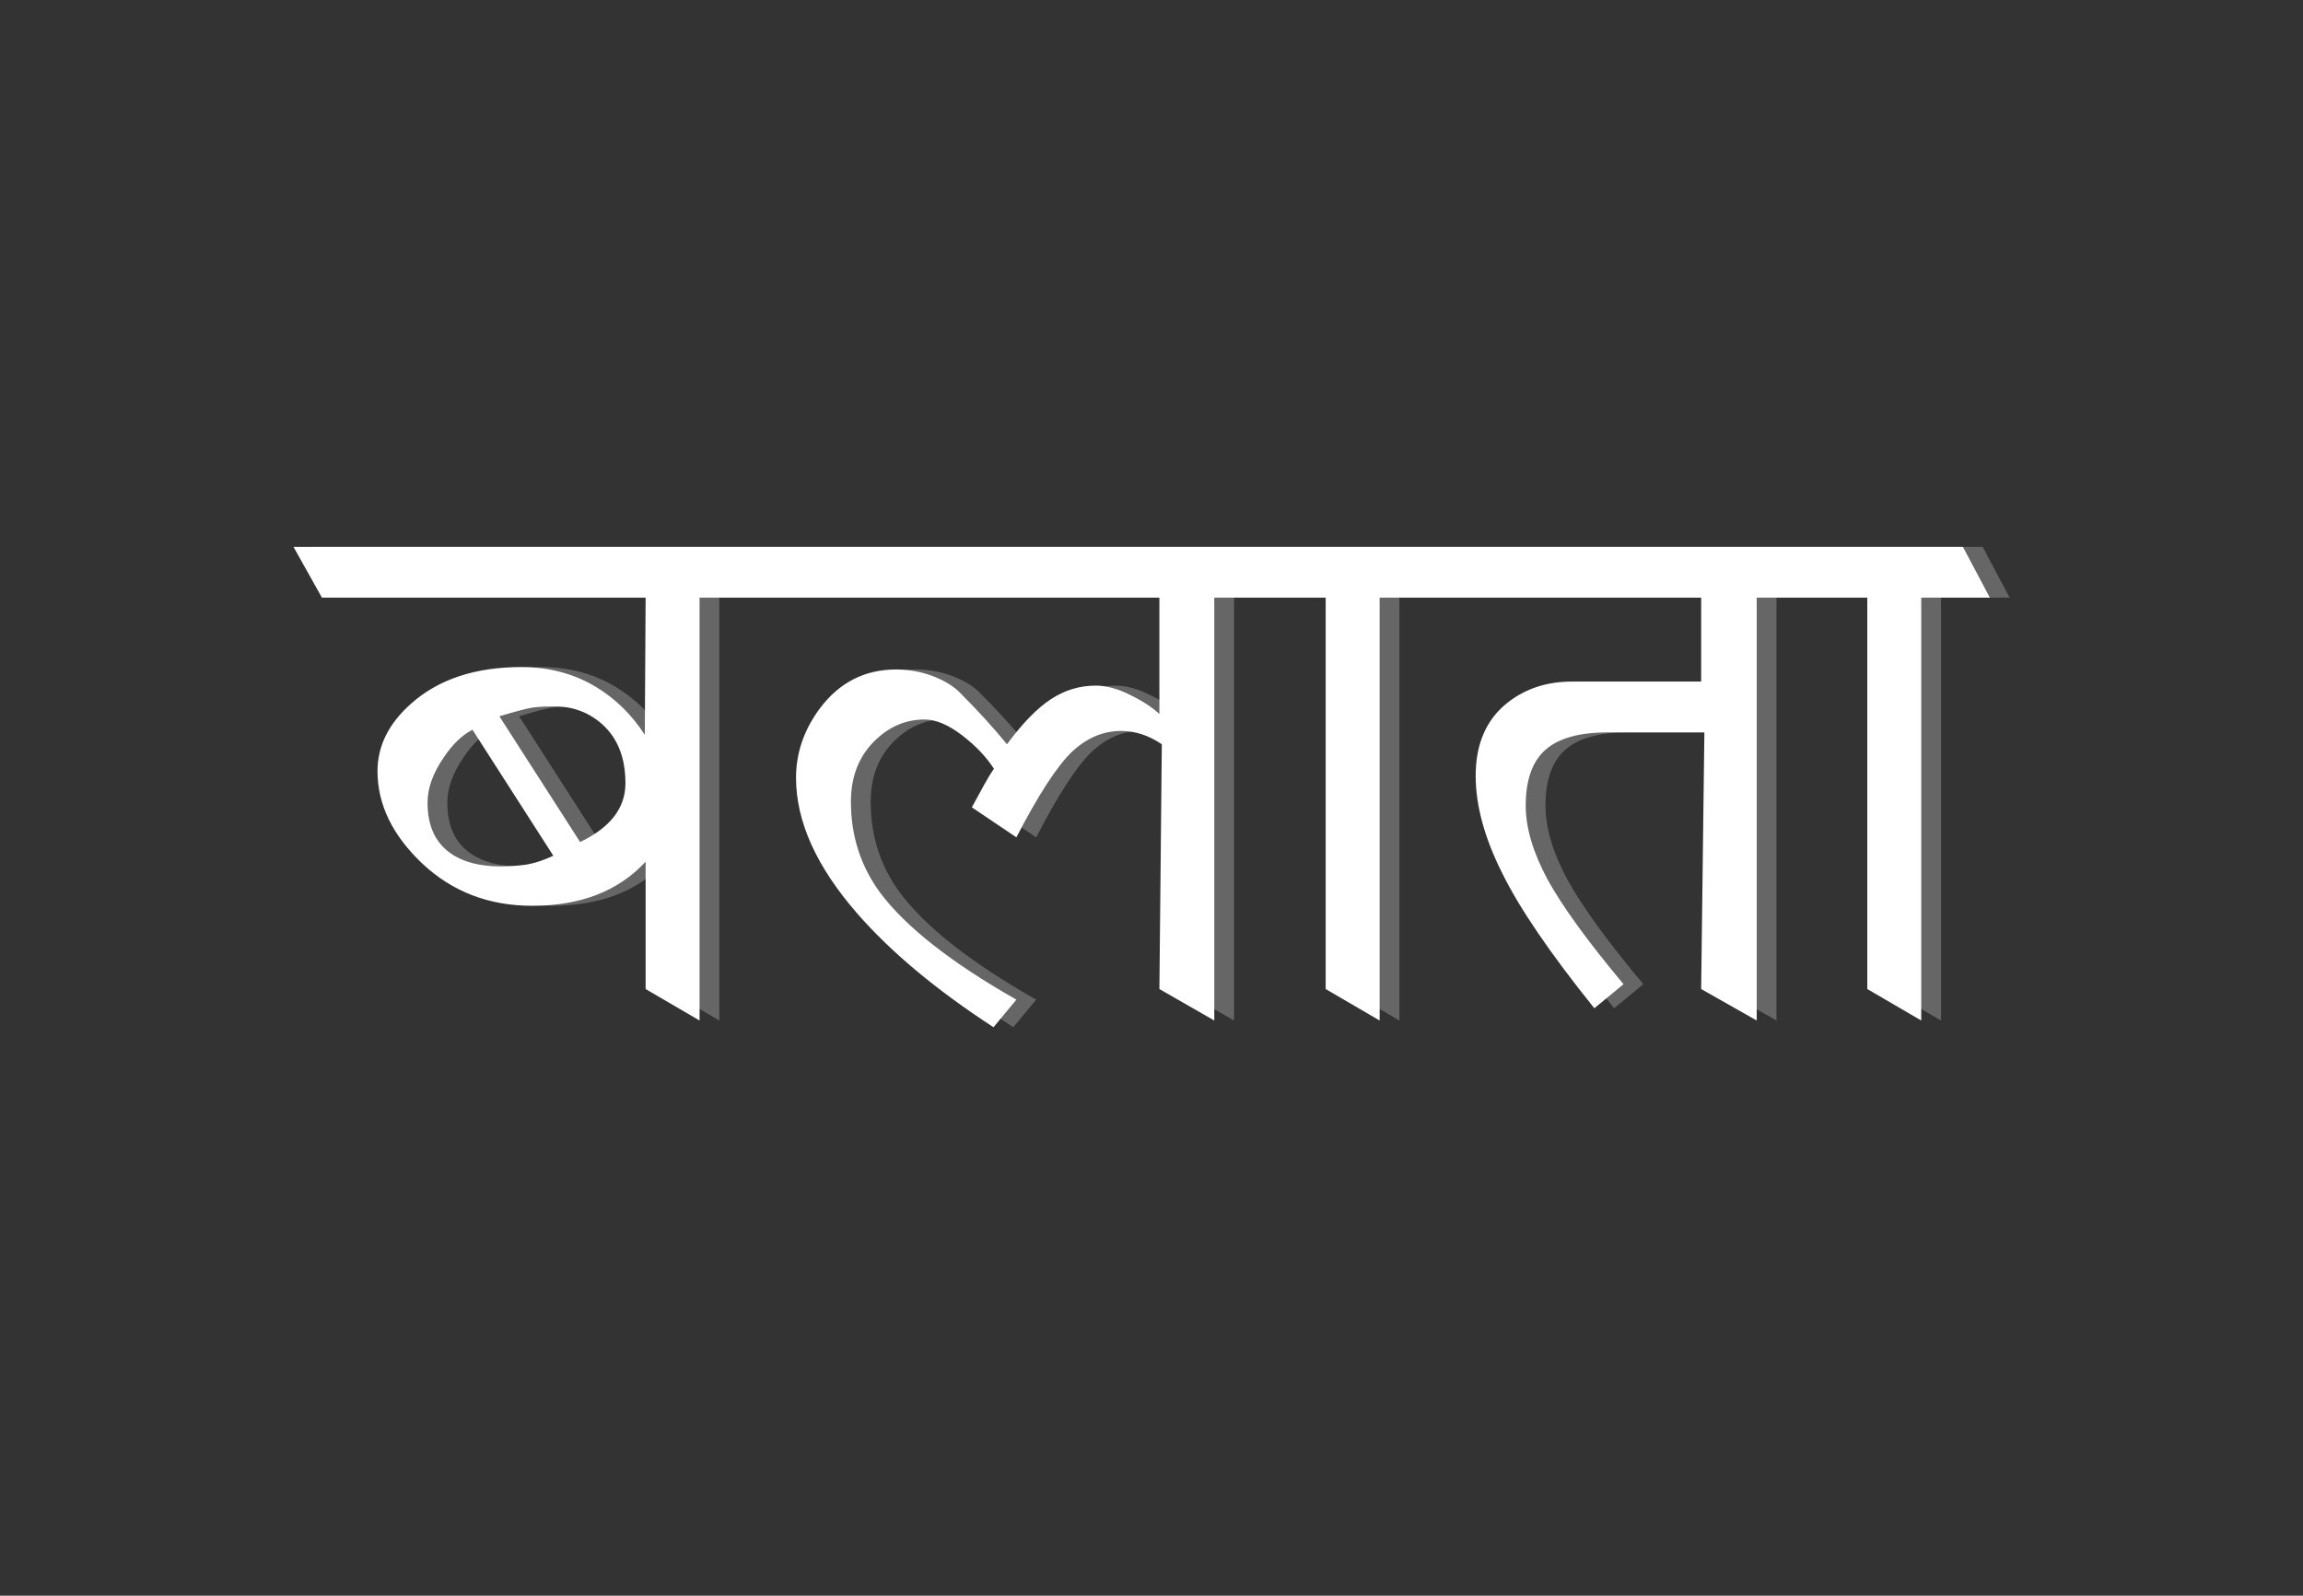
<svg xmlns="http://www.w3.org/2000/svg" version="1.1" xmlns:xlink="http://www.w3.org/1999/xlink" preserveAspectRatio="none" x="0px" y="0px" width="505px" height="350px" viewBox="0 0 505 350">
<rect x="0" y="0" width="505" height="350" fill="#333333" stroke="none"/>
<defs>
<g id="Duplicate_Items_Folder_Symbol_13_copy_4_Layer2_0_FILL">
<path fill="#666666" stroke="none" d="
M 26.3 -72.9
L 67.7 -72.9 67.7 72.6 87.75 84.3 87.75 -72.9 207.25 -72.9 207.25 -41.7 159.2 -41.7
Q 145.3 -41.7 135.35 -33.9 123.45 -24.55 123.45 -6.65 123.45 9.9 133.3 29.5 142.95 49.15 167.55 79.75
L 178.4 70.8
Q 158.35 46.8 150.15 31.85 142.05 16.75 142.05 4.45 142.05 -9.9 149.4 -16.35 156.7 -22.8 172.4 -22.8
L 208.45 -22.8 207.25 72.6 227.9 84.3 227.9 -72.9 269 -72.9 269 72.6 289.05 84.3 289.05 -72.9 314.55 -72.9 304.55 -91.75 -315.9 -91.75 -305.35 -72.9 -185.05 -72.9 -185.35 -21.9
Q -192.55 -33.05 -203.4 -39.65 -215.7 -47.1 -231.2 -47.1 -256.85 -47.1 -272.1 -33.6 -284.7 -22.5 -284.7 -8.4 -284.7 10.2 -268 26 -251.3 41.65 -227.25 41.65 -200.15 41.65 -185.05 25.25
L -185.05 72.6 -165 84.3 -165 -72.9 5.9 -72.9 5.9 -29.65
Q 1.95 -33.35 -4.9 -36.7 -11.8 -40.2 -17.8 -40.2 -26.75 -40.2 -34.5 -35.1 -42.1 -30.1 -50.75 -18.4 -58.25 -27.6 -68.5 -37.85 -72.15 -41.4 -78.6 -43.85 -85.05 -46.2 -91.95 -46.2 -109.35 -46.2 -120.2 -31.85 -129.15 -19.85 -129.15 -5.95 -129.15 18.4 -106.45 44.45 -87.7 66 -55.75 86.8
L -47.25 76.55
Q -83.6 55.9 -97.95 36.7 -108.75 21.9 -108.75 3 -108.75 -11.65 -99.1 -20.45 -91.35 -27.6 -81.4 -27.6 -75.1 -27.6 -67.45 -21.75 -59.85 -15.9 -55.6 -9.3 -57.05 -7.25 -59.25 -3.3 -61.3 0.5 -63.8 5.05
L -47.25 16.2
Q -35.1 -7.25 -26.9 -15.3 -18.55 -23.35 -8.3 -23.35 -0.5 -23.35 6.8 -18.4
L 5.9 72.6 26.3 84.3 26.3 -72.9
M -260.05 -13.55
Q -255.25 -20.75 -249.4 -23.8
L -219.35 23.05
Q -224.75 25.55 -229.15 26.3 -233.7 27 -239.1 27 -250.55 27 -257.45 22.2 -266.1 16.2 -266.1 3.3 -266.1 -4.75 -260.05 -13.55
M -239.4 -28.8
Q -230.2 -31.55 -227.25 -32 -224.5 -32.45 -218.75 -32.45 -208.65 -32.45 -201.2 -25.85 -192.55 -18.1 -192.55 -3.9 -192.55 9.9 -209.4 17.95
L -239.4 -28.8 Z"/>
</g>

<g id="Duplicate_Items_Folder_Symbol_13_copy_4_Layer1_0_FILL">
<path fill="#FFFFFF" stroke="none" d="
M 26.3 -72.9
L 67.7 -72.9 67.7 72.6 87.75 84.3 87.75 -72.9 207.25 -72.9 207.25 -41.7 159.2 -41.7
Q 145.3 -41.7 135.35 -33.9 123.45 -24.55 123.45 -6.65 123.45 9.9 133.3 29.5 142.95 49.15 167.55 79.75
L 178.4 70.8
Q 158.35 46.8 150.15 31.85 142.05 16.75 142.05 4.45 142.05 -9.9 149.4 -16.35 156.7 -22.8 172.4 -22.8
L 208.45 -22.8 207.25 72.6 227.9 84.3 227.9 -72.9 269 -72.9 269 72.6 289.05 84.3 289.05 -72.9 314.55 -72.9 304.55 -91.75 -315.9 -91.75 -305.35 -72.9 -185.05 -72.9 -185.35 -21.9
Q -192.55 -33.05 -203.4 -39.65 -215.7 -47.1 -231.2 -47.1 -256.85 -47.1 -272.1 -33.6 -284.7 -22.5 -284.7 -8.4 -284.7 10.2 -268 26 -251.3 41.65 -227.25 41.65 -200.15 41.65 -185.05 25.25
L -185.05 72.6 -165 84.3 -165 -72.9 5.9 -72.9 5.9 -29.65
Q 1.95 -33.35 -4.9 -36.7 -11.8 -40.2 -17.8 -40.2 -26.75 -40.2 -34.5 -35.1 -42.1 -30.1 -50.75 -18.4 -58.25 -27.6 -68.5 -37.85 -72.15 -41.4 -78.6 -43.85 -85.05 -46.2 -91.95 -46.2 -109.35 -46.2 -120.2 -31.85 -129.15 -19.85 -129.15 -5.95 -129.15 18.4 -106.45 44.45 -87.7 66 -55.75 86.8
L -47.25 76.55
Q -83.6 55.9 -97.95 36.7 -108.75 21.9 -108.75 3 -108.75 -11.65 -99.1 -20.45 -91.35 -27.6 -81.4 -27.6 -75.1 -27.6 -67.45 -21.75 -59.85 -15.9 -55.6 -9.3 -57.05 -7.25 -59.25 -3.3 -61.3 0.5 -63.8 5.05
L -47.25 16.2
Q -35.1 -7.25 -26.9 -15.3 -18.55 -23.35 -8.3 -23.35 -0.5 -23.35 6.8 -18.4
L 5.9 72.6 26.3 84.3 26.3 -72.9
M -260.05 -13.55
Q -255.25 -20.75 -249.4 -23.8
L -219.35 23.05
Q -224.75 25.55 -229.15 26.3 -233.7 27 -239.1 27 -250.55 27 -257.45 22.2 -266.1 16.2 -266.1 3.3 -266.1 -4.75 -260.05 -13.55
M -239.4 -28.8
Q -230.2 -31.55 -227.25 -32 -224.5 -32.45 -218.75 -32.45 -208.65 -32.45 -201.2 -25.85 -192.55 -18.1 -192.55 -3.9 -192.55 9.9 -209.4 17.95
L -239.4 -28.8 Z"/>
</g>
</defs>

<g transform="matrix( 1, 0, 0, 1, 252.55,171.95) ">
<g transform="matrix( 0.59, 0, 0, 0.59, -1.8,2.15) ">
<g transform="matrix( 1, 0, 0, 1, 7.35,0) ">
<use xlink:href="#Duplicate_Items_Folder_Symbol_13_copy_4_Layer2_0_FILL"/>
</g>

<g transform="matrix( 1, 0, 0, 1, 0,0) ">
<use xlink:href="#Duplicate_Items_Folder_Symbol_13_copy_4_Layer1_0_FILL"/>
</g>
</g>
</g>
</svg>
